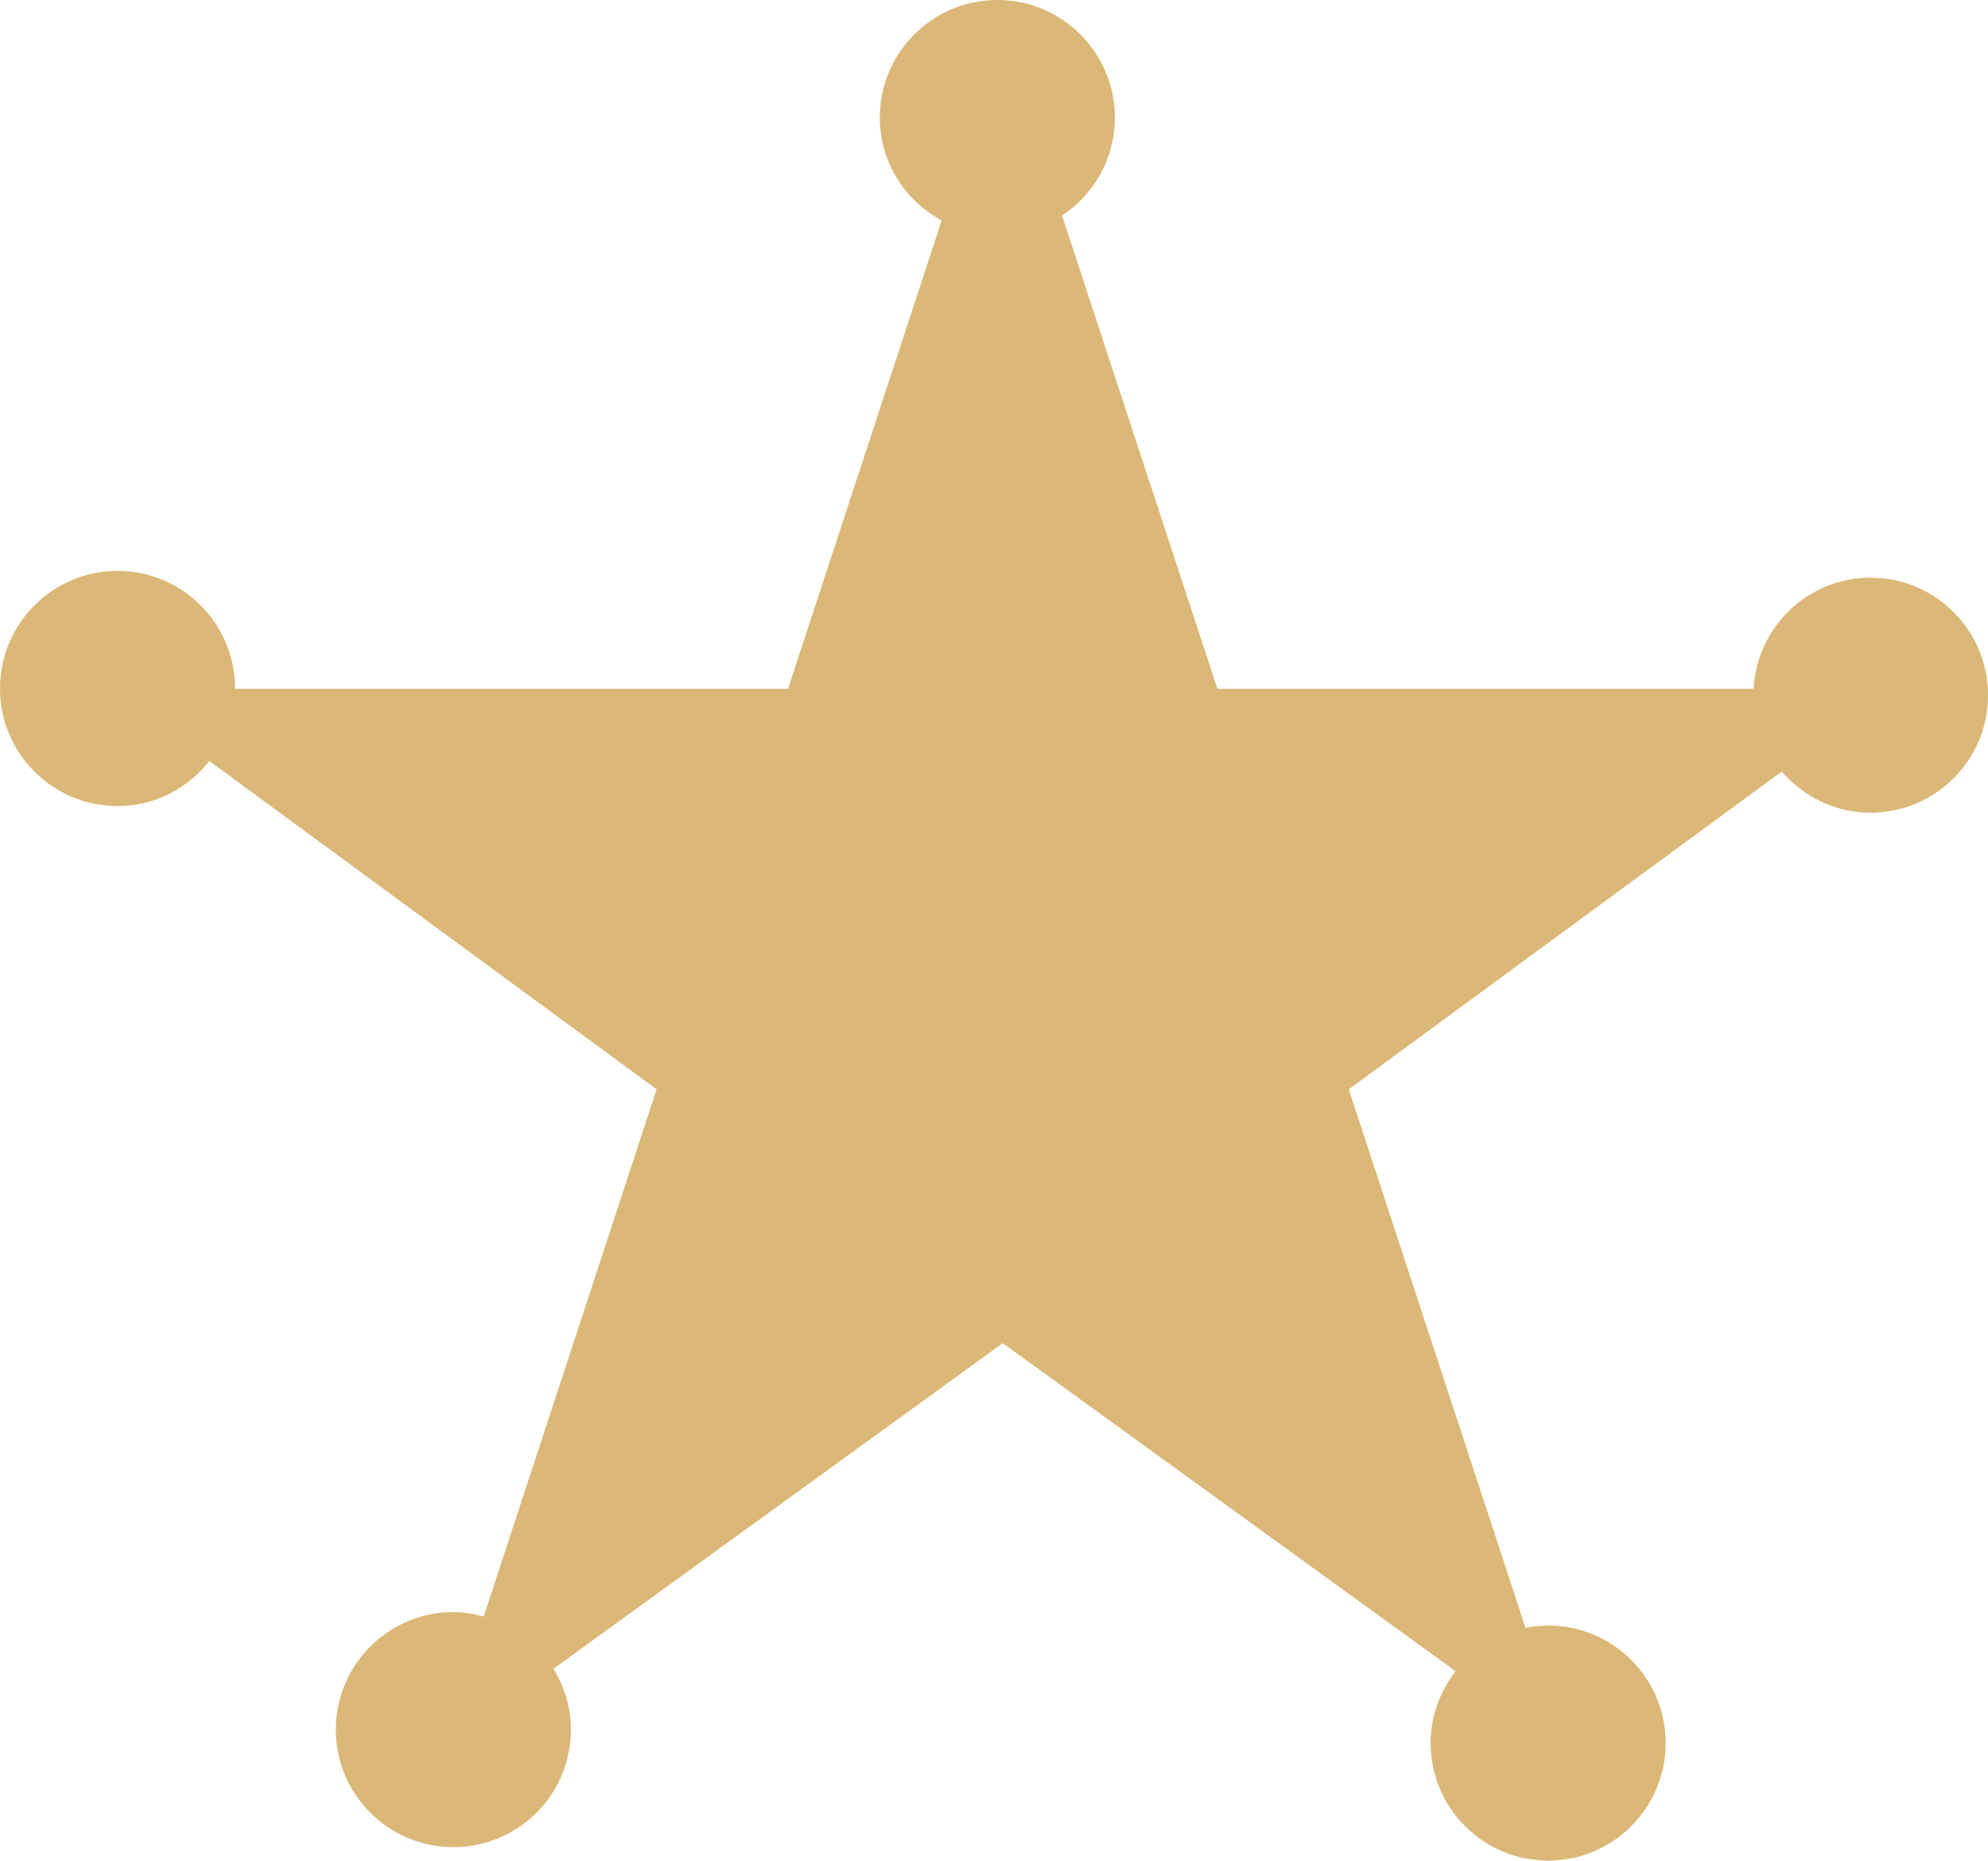 <svg version="1.1" id="图层_1" x="0px" y="0px" width="45.893px" height="42.947px" viewBox="0 0 45.893 42.947" enable-background="new 0 0 45.893 42.947" xml:space="preserve" xmlns="http://www.w3.org/2000/svg" xmlns:xlink="http://www.w3.org/1999/xlink" xmlns:xml="http://www.w3.org/XML/1998/namespace">
  <path fill="#DBB878" d="M43.18,13.334c-1.449,0-2.621,1.138-2.699,2.566H28.104L24.518,4.976c0.734-0.485,1.219-1.316,1.219-2.262
	C25.736,1.215,24.521,0,23.023,0s-2.713,1.215-2.713,2.714c0,1.03,0.582,1.917,1.428,2.376L18.191,15.9H5.426
	c0-0.003,0-0.006,0-0.009c0-1.498-1.213-2.714-2.713-2.714C1.215,13.178,0,14.394,0,15.892s1.215,2.714,2.713,2.714
	c0.863,0,1.625-0.411,2.121-1.04l10.324,7.578l-3.992,12.17c-0.225-0.062-0.457-0.104-0.701-0.104c-1.496,0-2.713,1.215-2.713,2.714
	c0,1.497,1.217,2.712,2.713,2.712c1.5,0,2.715-1.215,2.715-2.712c0-0.518-0.154-0.995-0.402-1.406l10.371-7.515l10.455,7.573
	c-0.359,0.461-0.578,1.03-0.578,1.657c0,1.499,1.215,2.714,2.713,2.714s2.713-1.215,2.713-2.714c0-1.498-1.215-2.713-2.713-2.713
	c-0.18,0-0.357,0.019-0.523,0.052l-4.08-12.429l9.996-7.335c0.498,0.577,1.227,0.951,2.049,0.951c1.498,0,2.713-1.216,2.713-2.712
	C45.893,14.549,44.678,13.334,43.18,13.334z" class="color c1"/>
</svg>